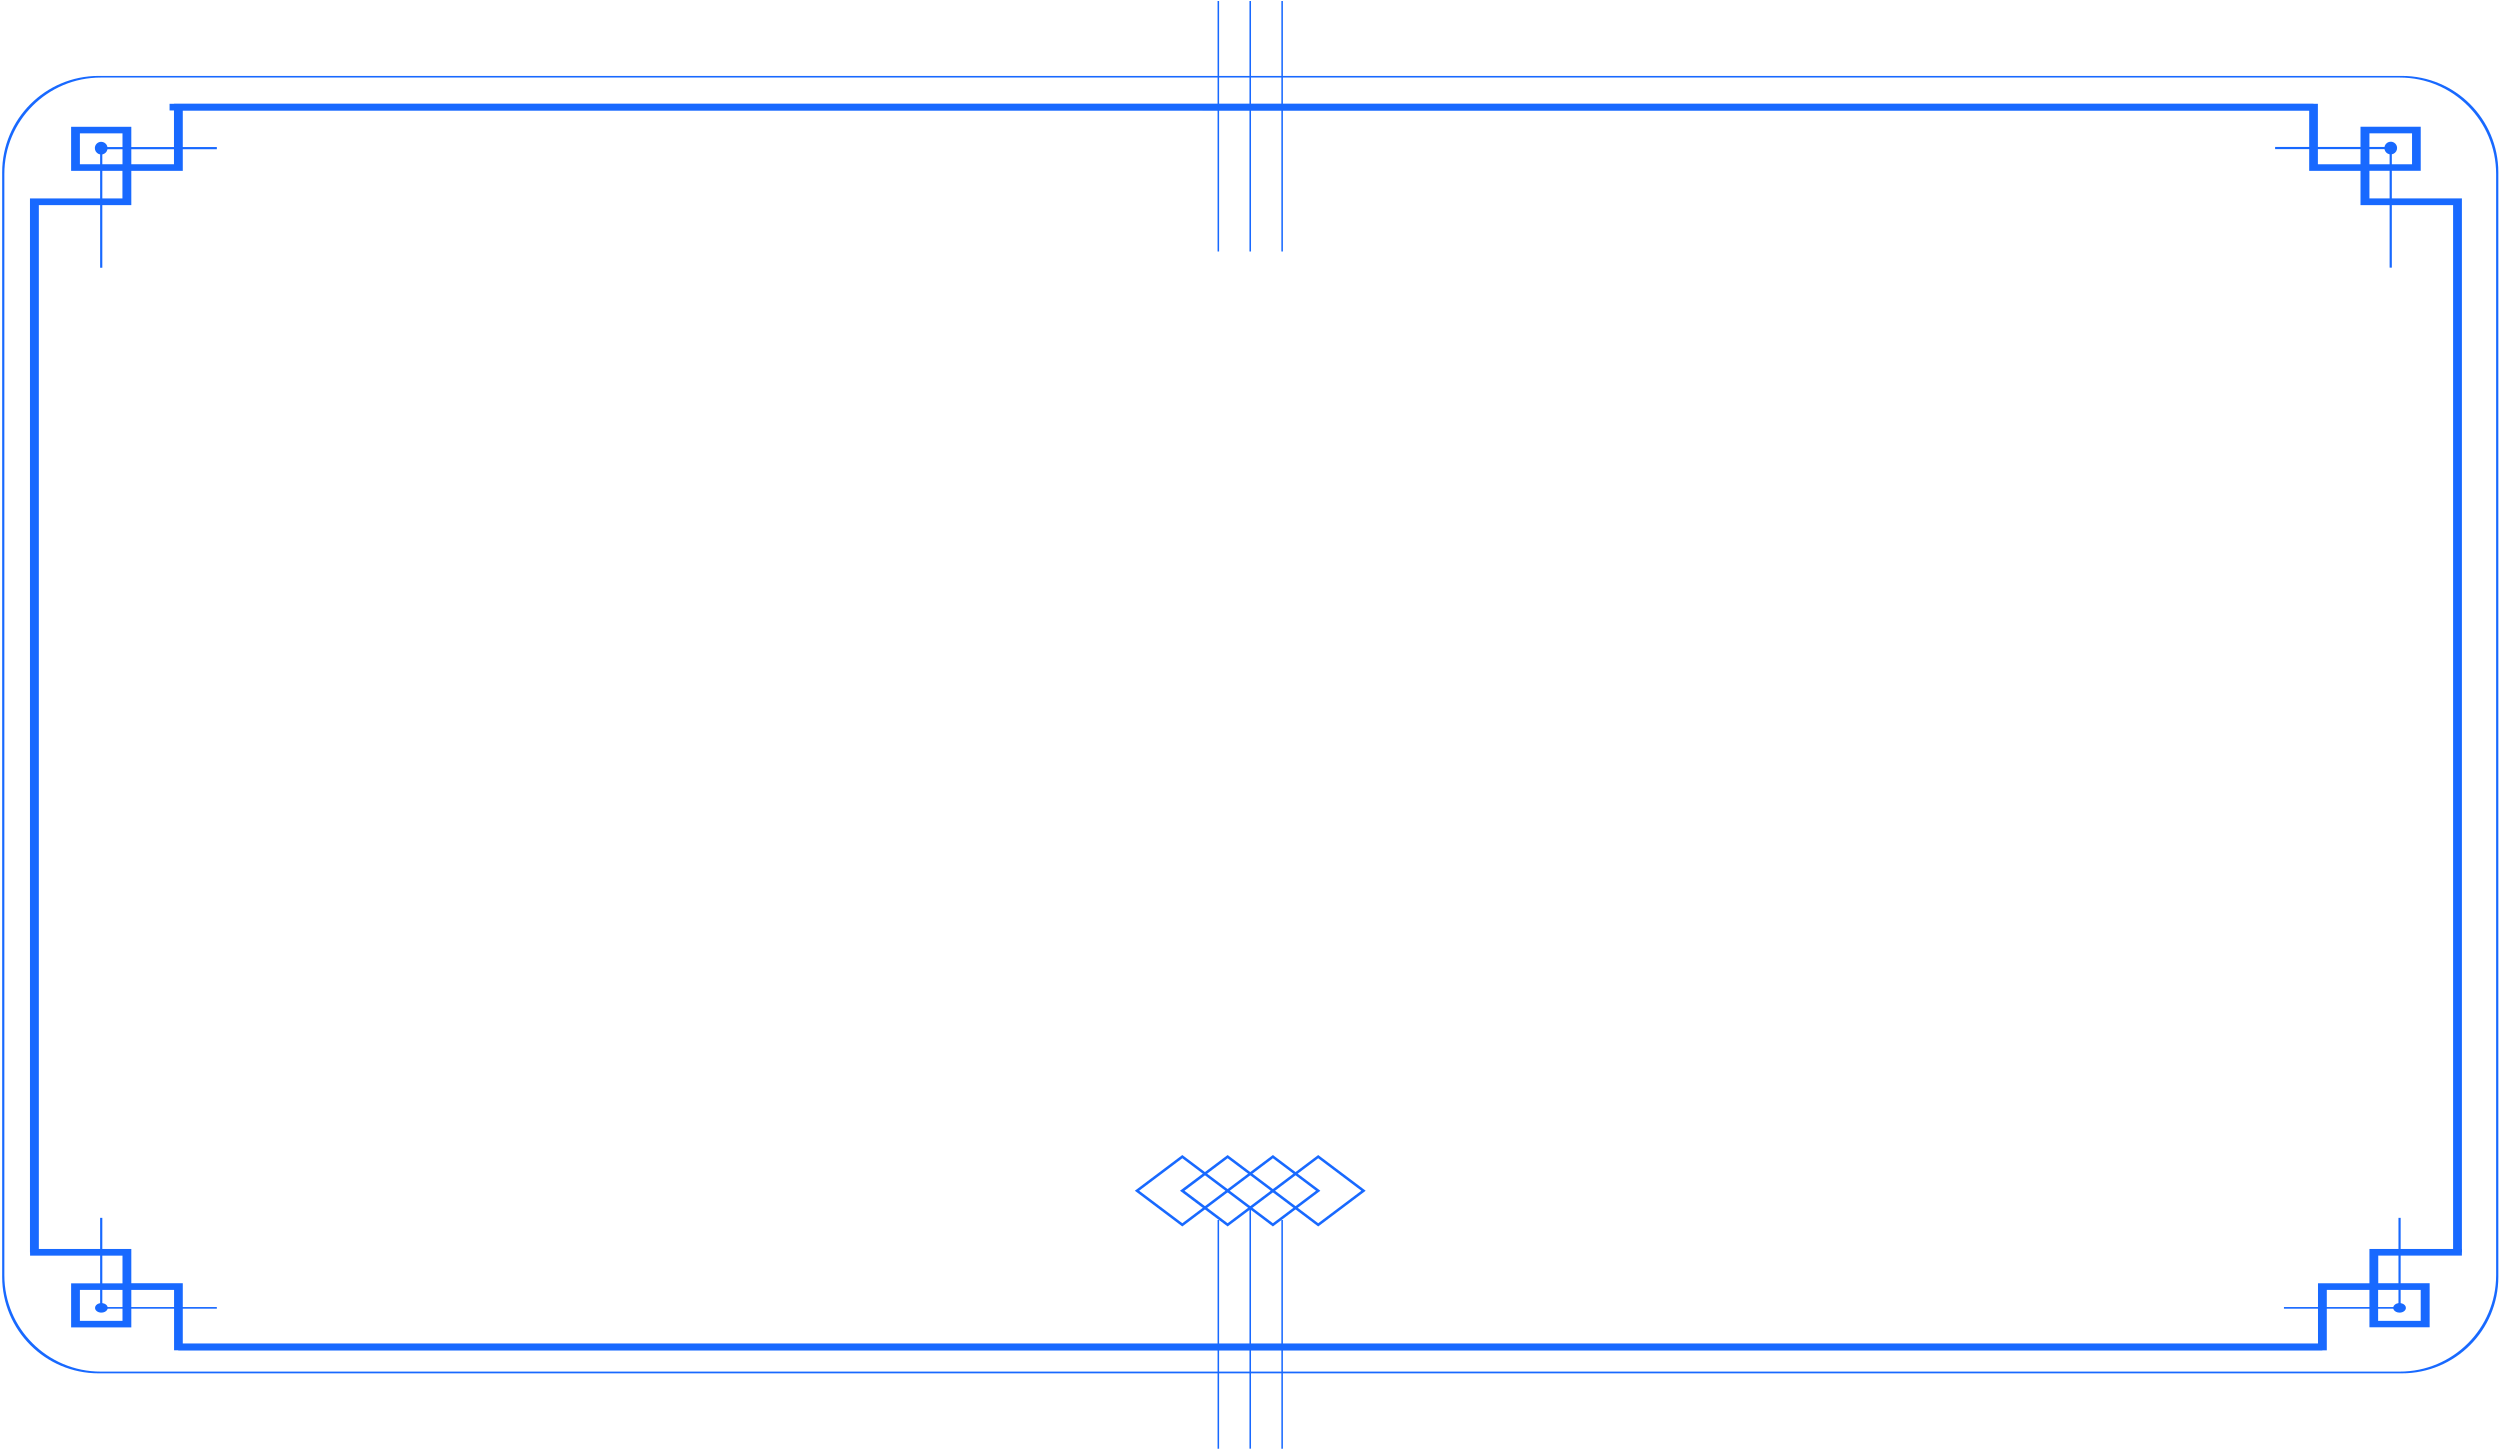<svg width="1037" height="601" viewBox="0 0 1037 601" fill="none" xmlns="http://www.w3.org/2000/svg">
<path d="M532.149 0.416H531.51V104.321H532.149V0.416Z" fill="#1869FF"/>
<path d="M518.917 0.416H518.277V104.321H518.917V0.416Z" fill="#1869FF"/>
<path d="M505.682 0.416H505.043V104.321H505.682V0.416Z" fill="#1869FF"/>
<path d="M40.898 569.662C18.807 569.662 0.898 551.754 0.898 529.662V71.488C0.898 49.397 18.807 31.488 40.898 31.488H996.308C1018.4 31.488 1036.31 49.397 1036.31 71.488V529.662C1036.31 551.754 1018.4 569.662 996.308 569.662H40.898ZM41.806 32.171C19.715 32.171 1.806 50.08 1.806 72.171V528.941C1.806 551.032 19.715 568.941 41.806 568.941H995.387C1017.48 568.941 1035.39 551.032 1035.39 528.941V72.171C1035.39 50.08 1017.48 32.171 995.387 32.171H41.806Z" fill="#1869FF"/>
<path d="M41.531 111.063V60.996H89.949V61.904H42.439V111.063H41.531Z" fill="#1869FF"/>
<path d="M41.979 58.822C42.503 58.822 43.015 58.979 43.45 59.272C43.884 59.565 44.221 59.981 44.418 60.467C44.615 60.952 44.663 61.486 44.555 61.999C44.447 62.512 44.188 62.981 43.812 63.346C43.436 63.711 42.96 63.955 42.444 64.048C41.928 64.141 41.396 64.078 40.916 63.867C40.437 63.655 40.031 63.306 39.751 62.863C39.471 62.42 39.33 61.903 39.345 61.379C39.362 60.693 39.647 60.041 40.139 59.563C40.632 59.085 41.292 58.819 41.979 58.822V58.822Z" fill="#1869FF"/>
<path d="M12.43 519.468V82.308H50.785V70.871H29.498V52.594H54.467V68.129H72.162V43.061H959.621V45.812H75.819V70.871H54.467V85.088H16.112V519.468H12.43ZM33.142 55.316V68.129H50.811V55.316H33.142Z" fill="#1869FF"/>
<path d="M943.717 61.858V60.95H992.134V111.017H991.214V61.858H943.717Z" fill="#1869FF"/>
<path d="M991.676 58.777C991.151 58.777 990.639 58.934 990.205 59.227C989.77 59.52 989.433 59.936 989.236 60.421C989.039 60.907 988.992 61.441 989.1 61.953C989.207 62.466 989.466 62.935 989.842 63.3C990.218 63.666 990.695 63.91 991.21 64.003C991.726 64.096 992.258 64.032 992.738 63.821C993.217 63.61 993.623 63.261 993.903 62.818C994.183 62.374 994.325 61.858 994.309 61.334C994.293 60.648 994.007 59.996 993.515 59.517C993.022 59.039 992.362 58.773 991.676 58.777V58.777Z" fill="#1869FF"/>
<path d="M70.336 45.812V43.061H961.464V68.129H979.133V52.565H1004.12V70.842H982.841V82.308H1021.2V519.468H1017.54V85.088H979.133V70.871H957.846V45.86L70.336 45.812ZM982.841 55.316V68.129H1000.51V55.316H982.841Z" fill="#1869FF"/>
<path d="M41.531 542.843V505.163H42.439V542.16H89.949V542.843H41.531Z" fill="#1869FF"/>
<path d="M41.977 544.478C42.501 544.489 43.017 544.383 43.461 544.172C43.904 543.962 44.253 543.657 44.464 543.296C44.675 542.935 44.739 542.535 44.646 542.146C44.553 541.758 44.309 541.4 43.943 541.117C43.578 540.834 43.109 540.639 42.596 540.558C42.084 540.477 41.55 540.513 41.064 540.661C40.579 540.809 40.163 541.063 39.87 541.39C39.577 541.717 39.42 542.102 39.42 542.496C39.416 543.013 39.682 543.51 40.16 543.88C40.639 544.251 41.291 544.465 41.977 544.478Z" fill="#1869FF"/>
<path d="M12.469 520.843V518.073H54.468V532.281H75.819V557.349H963.329V560.101H72.201V535.051H54.468V550.606H29.499V532.329H50.812V520.843H12.469ZM33.142 535.051V547.893H50.812V535.051H33.142Z" fill="#1869FF"/>
<path d="M947.375 542.843V542.16H994.885V505.163H995.793V542.843H947.375Z" fill="#1869FF"/>
<path d="M995.331 544.478C994.81 544.478 994.301 544.362 993.868 544.144C993.435 543.926 993.097 543.617 992.898 543.255C992.698 542.893 992.646 542.494 992.748 542.11C992.85 541.725 993.1 541.372 993.469 541.095C993.837 540.818 994.306 540.629 994.817 540.553C995.328 540.476 995.858 540.516 996.339 540.666C996.82 540.816 997.231 541.07 997.521 541.395C997.81 541.721 997.965 542.104 997.965 542.496C997.966 542.757 997.899 543.015 997.768 543.256C997.636 543.497 997.442 543.716 997.197 543.9C996.952 544.085 996.661 544.231 996.341 544.33C996.021 544.429 995.677 544.479 995.331 544.478V544.478Z" fill="#1869FF"/>
<path d="M73.939 560.12V557.369H961.501V532.3H982.839V518.073H1021.19V520.824H986.496V532.281H1007.82V550.558H982.839V535.051H965.157V560.12H73.939ZM986.445 535.051V547.893H1004.11V535.051H986.445Z" fill="#1869FF"/>
<path d="M505.682 506.058H505.043V600.926H505.682V506.058Z" fill="#1869FF"/>
<path d="M518.917 500.363H518.277V600.916H518.917V500.363Z" fill="#1869FF"/>
<path d="M532.149 506.058H531.51V600.926H532.149V506.058Z" fill="#1869FF"/>
<path d="M546.788 479.104L566.477 493.918L546.788 508.732L527.086 493.918L546.788 479.104ZM564.687 493.918L546.788 480.451L528.889 493.918L546.788 507.386L564.687 493.918Z" fill="#1869FF"/>
<path d="M527.994 479.104L547.683 493.918L527.994 508.732L508.305 493.918L527.994 479.104ZM545.893 493.918L527.994 480.451L510.095 493.918L527.994 507.386L545.893 493.918Z" fill="#1869FF"/>
<path d="M509.212 479.104L528.901 493.918L509.212 508.732L489.459 493.918L509.212 479.104ZM527.111 493.918L509.212 480.451L491.313 493.918L509.212 507.386L527.111 493.918Z" fill="#1869FF"/>
<path d="M490.42 479.104L510.109 493.918L490.42 508.732L470.73 493.918L490.42 479.104ZM508.319 493.918L490.42 480.451L472.52 493.918L490.42 507.386L508.319 493.918Z" fill="#1869FF"/>
</svg>
